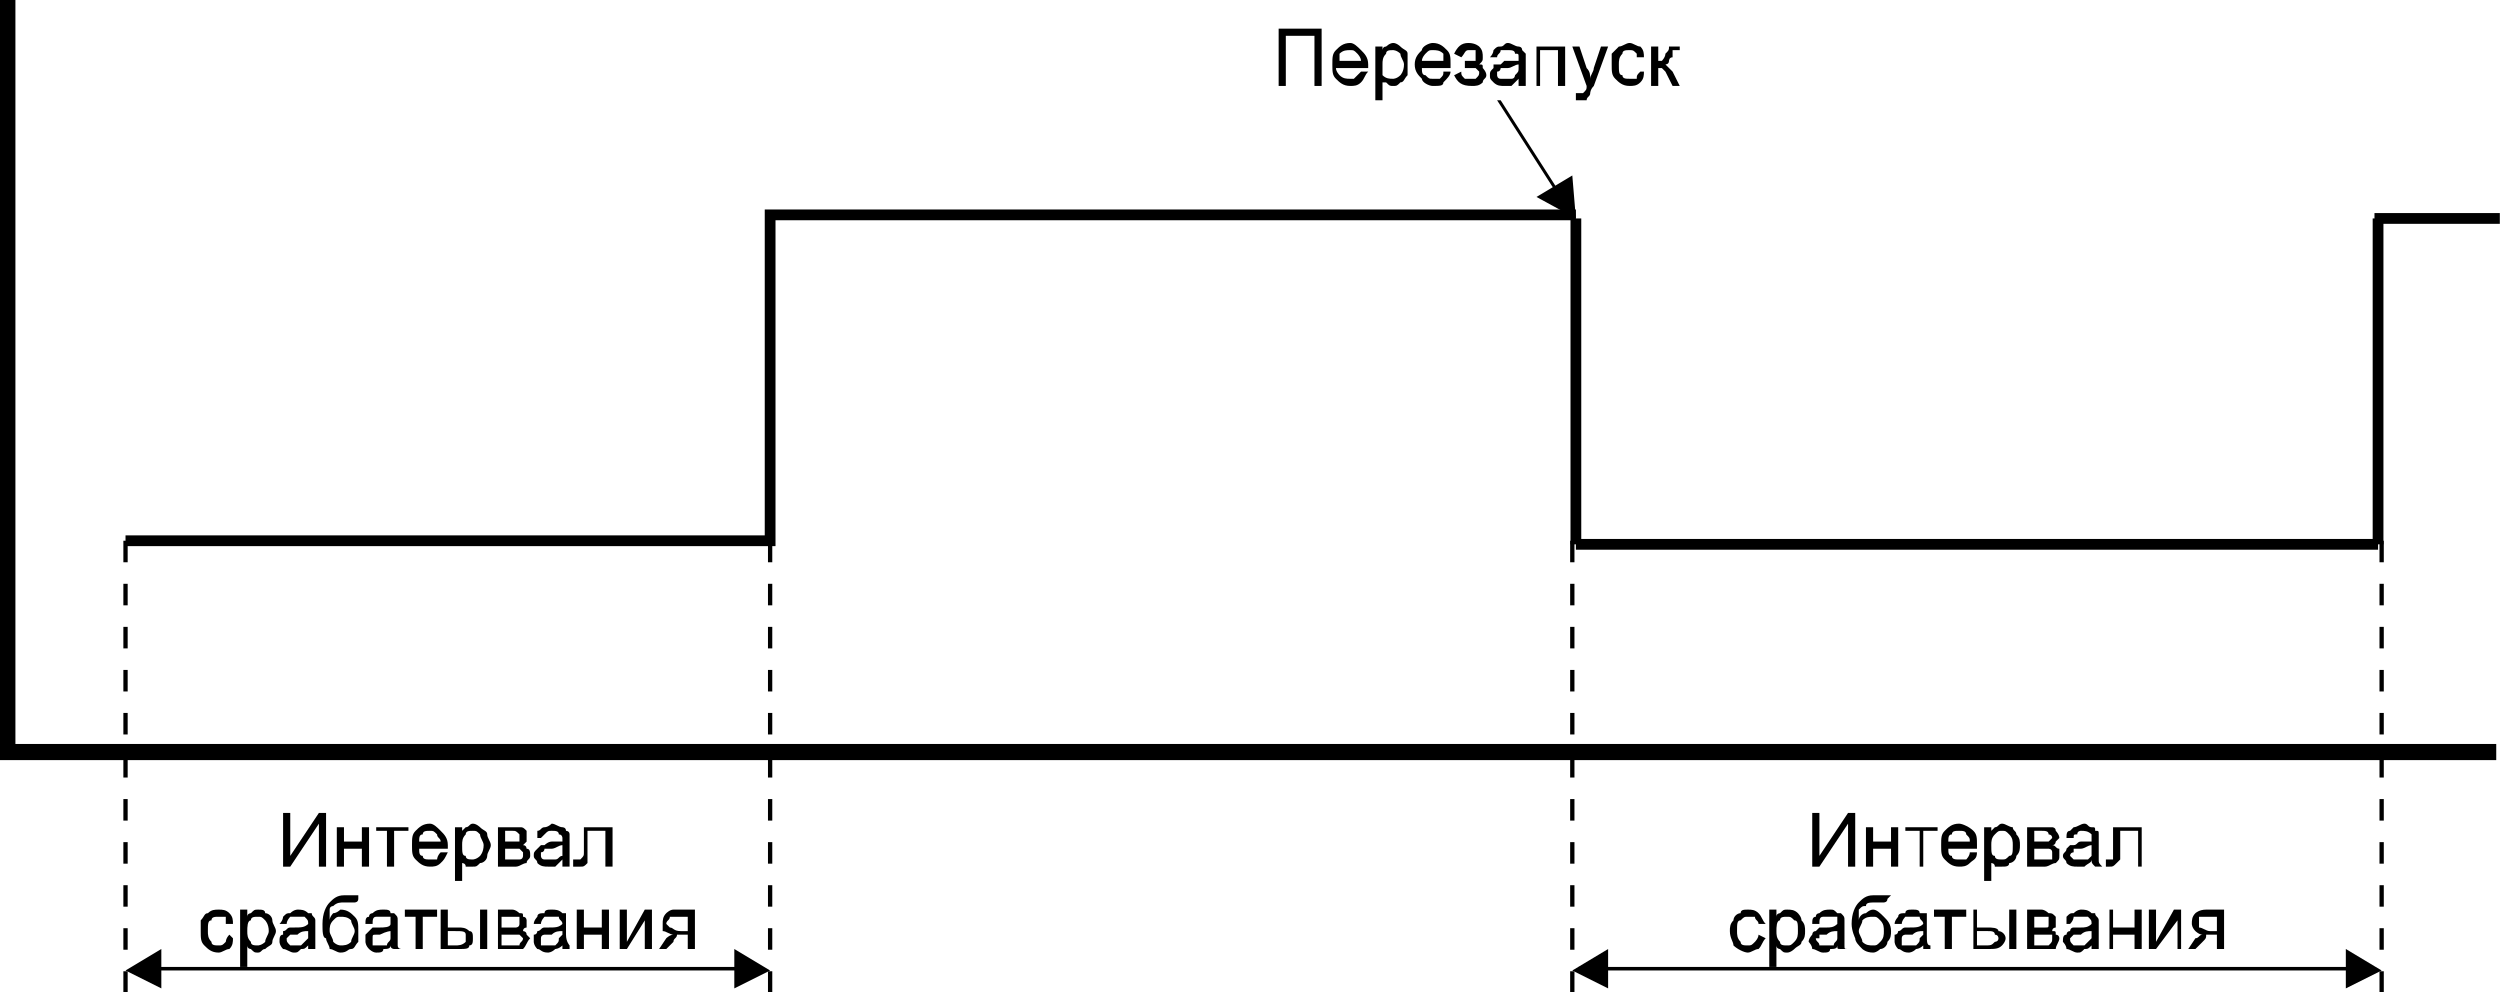 <?xml version="1.0" encoding="UTF-8"?>
<!DOCTYPE svg PUBLIC "-//W3C//DTD SVG 1.1//EN" "http://www.w3.org/Graphics/SVG/1.1/DTD/svg11.dtd">
<!-- Creator: CorelDRAW X8 -->
<svg xmlns="http://www.w3.org/2000/svg" xml:space="preserve" width="1371px" height="544px" version="1.1" style="shape-rendering:geometricPrecision; text-rendering:geometricPrecision; image-rendering:optimizeQuality; fill-rule:evenodd; clip-rule:evenodd"
viewBox="0 0 698 277"
 xmlns:xlink="http://www.w3.org/1999/xlink">
 <defs>
  <style type="text/css">
   <![CDATA[
    .str0 {stroke:black;stroke-width:4.508}
    .str1 {stroke:black;stroke-width:3.005}
    .str2 {stroke:black;stroke-width:1.202;stroke-dasharray:6.011 6.011}
    .fil0 {fill:none}
    .fil1 {fill:black;fill-rule:nonzero}
   ]]>
  </style>
 </defs>
 <g id="Слой_x0020_1">
  <polyline class="fil0 str0" points="2,0 2,210 697,210 "/>
  <polyline class="fil0 str1" points="35,151 215,151 215,60 440,60 "/>
  <line class="fil0 str2" x1="35" y1="151" x2="35" y2= "279" />
  <line class="fil0 str2" x1="215" y1="151" x2="215" y2= "279" />
  <g>
   <path class="fil1" d="M45 265l0 11 -10 -5 10 -6zm161 6l-162 0 0 -1 162 0 0 1zm-1 -6l10 6 -10 5 0 -11z"/>
  </g>
  <polygon class="fil1" points="79,227 81,227 81,239 89,227 91,227 91,242 89,242 89,230 81,242 79,242 "/>
  <polygon id="1" class="fil1" points="94,231 96,231 96,235 101,235 101,231 103,231 103,242 101,242 101,237 96,237 96,242 94,242 "/>
  <polygon id="2" class="fil1" points="105,231 114,231 114,232 110,232 110,242 108,242 108,232 105,232 "/>
  <path id="3" class="fil1" d="M123 238l2 0c-1,2 -1,2 -2,3 -1,1 -2,1 -3,1 -2,0 -3,-1 -4,-2 -1,-1 -1,-2 -1,-4 0,-2 0,-3 1,-4 1,-1 2,-2 4,-2 1,0 2,1 3,2 1,1 2,2 2,4 0,0 0,0 0,1l-8 0c0,1 0,2 1,2 0,1 1,1 2,1 1,0 1,0 2,0 0,0 0,-1 1,-2zm-6 -3l6 0c0,-1 -1,-1 -1,-2 -1,-1 -1,-1 -2,-1 -1,0 -2,0 -2,1 -1,0 -1,1 -1,2z"/>
  <path id="4" class="fil1" d="M127 246l0 -15 2 0 0 1c0,0 1,-1 1,-1 1,0 1,-1 2,-1 1,0 2,1 2,1 1,1 2,1 2,2 0,1 1,2 1,3 0,1 -1,2 -1,3 0,1 -1,2 -2,2 -1,1 -1,1 -2,1 -1,0 -1,0 -2,0 0,-1 -1,-1 -1,-1l0 5 -2 0zm2 -10c0,2 0,3 1,3 0,1 1,1 2,1 0,0 1,0 2,-1 0,0 1,-1 1,-3 0,-1 -1,-2 -1,-3 -1,-1 -1,-1 -2,-1 -1,0 -2,0 -2,1 -1,1 -1,2 -1,3z"/>
  <path id="5" class="fil1" d="M139 231l4 0c1,0 2,0 2,0 1,0 1,0 2,1 0,0 0,1 0,2 0,0 0,1 0,1 0,0 -1,1 -1,1 1,0 1,1 1,1 1,0 1,1 1,2 0,1 -1,1 -1,2 -1,0 -2,1 -3,1l-5 0 0 -11zm2 4l2 0c0,0 1,0 1,0 1,0 1,0 1,0 0,-1 0,-1 0,-1 0,-1 0,-1 0,-1 -1,-1 -1,-1 -2,-1l-2 0 0 3zm0 5l2 0c1,0 2,0 2,0 1,0 1,-1 1,-1 0,-1 0,-1 0,-1 -1,-1 -1,-1 -1,-1 -1,0 -1,0 -2,0l-2 0 0 3z"/>
  <path id="6" class="fil1" d="M157 240c-1,1 -1,1 -2,2 -1,0 -1,0 -2,0 -1,0 -2,0 -3,-1 0,-1 -1,-1 -1,-2 0,-1 0,-1 1,-2 0,0 0,0 1,-1 0,0 0,0 1,0 0,0 1,-1 2,-1 1,0 2,0 3,0 0,-1 0,-1 0,-1 0,0 0,-1 -1,-1 0,-1 -1,-1 -2,-1 -1,0 -1,0 -2,1 0,0 0,0 -1,1l-1 0c0,-1 0,-2 0,-2 1,0 1,-1 2,-1 1,0 2,-1 2,-1 1,0 2,1 3,1 0,0 1,0 1,1 0,0 1,0 1,1 0,0 0,1 0,2l0 2c0,2 0,3 0,3 0,1 0,1 0,2l-2 0c0,-1 0,-1 0,-2zm0 -4c-1,0 -2,1 -3,1 -1,0 -1,0 -2,0 0,0 0,1 -1,1 0,0 0,0 0,1 0,0 0,1 1,1 0,0 1,0 1,0 1,0 2,0 2,0 1,0 1,-1 2,-1 0,-1 0,-1 0,-2l0 -1z"/>
  <path id="7" class="fil1" d="M163 231l8 0 0 11 -2 0 0 -10 -5 0 0 6c0,1 0,2 0,2 0,1 0,1 0,1 -1,1 -1,1 -2,1 0,0 -1,0 -2,0l0 -2 1 0c1,0 1,0 1,0 0,0 0,0 0,0 1,-1 1,-1 1,-2l0 -7z"/>
  <path id="8" class="fil1" d="M64 261l1 1c0,1 0,2 -1,3 -1,0 -2,1 -3,1 -2,0 -3,-1 -4,-2 -1,-1 -1,-2 -1,-4 0,-1 0,-2 0,-3 1,-1 1,-2 2,-2 1,-1 2,-1 3,-1 1,0 2,0 3,1 1,1 1,2 1,3l-2 0c0,-1 0,-1 0,-2 -1,0 -1,0 -2,0 -1,0 -2,0 -2,1 -1,0 -1,1 -1,3 0,1 0,2 1,3 0,1 1,1 2,1 1,0 1,0 2,-1 0,0 0,-1 1,-2z"/>
  <path id="9" class="fil1" d="M67 270l0 -16 2 0 0 2c0,-1 1,-1 1,-1 1,-1 1,-1 2,-1 1,0 2,0 2,1 1,0 2,1 2,2 0,1 1,2 1,3 0,1 -1,2 -1,3 0,1 -1,1 -2,2 -1,0 -1,1 -2,1 -1,0 -1,0 -2,-1 0,0 -1,0 -1,-1l0 6 -2 0zm2 -10c0,1 0,2 1,3 0,1 1,1 2,1 0,0 1,0 2,-1 0,-1 1,-2 1,-3 0,-2 -1,-3 -1,-3 -1,-1 -1,-1 -2,-1 -1,0 -2,0 -2,1 -1,0 -1,2 -1,3z"/>
  <path id="10" class="fil1" d="M86 264c-1,1 -1,1 -2,1 -1,1 -1,1 -2,1 -1,0 -2,-1 -3,-1 -1,-1 -1,-2 -1,-2 0,-1 0,-2 1,-2 0,0 0,-1 0,-1 1,0 1,-1 2,-1 0,0 1,0 1,0 2,0 3,0 4,-1 0,0 0,0 0,0 0,-1 0,-1 -1,-2 0,0 -1,0 -2,0 -1,0 -1,0 -2,0 0,0 -1,1 -1,2l-2 0c1,-1 1,-2 1,-2 1,-1 1,-1 2,-1 1,-1 2,-1 2,-1 1,0 2,0 3,1 0,0 1,0 1,0 0,1 1,1 1,2 0,0 0,1 0,1l0 3c0,2 0,3 0,3 0,1 0,1 0,1l-2 0c0,0 0,0 0,-1zm0 -4c-1,0 -2,0 -3,1 -1,0 -2,0 -2,0 0,0 0,0 -1,1 0,0 0,0 0,0 0,1 0,1 1,2 0,0 1,0 1,0 1,0 2,0 2,0 1,-1 1,-1 2,-2 0,0 0,-1 0,-1l0 -1z"/>
  <path id="11" class="fil1" d="M99 250l1 0c0,1 0,1 0,1 0,1 -1,1 -1,1 -1,0 -1,0 -3,0 -1,0 -2,0 -3,1 0,0 -1,0 -1,1 0,1 0,1 0,3 0,-1 1,-2 1,-2 1,0 2,-1 2,-1 2,0 3,1 4,2 1,1 1,2 1,4 0,1 0,2 0,3 -1,1 -1,2 -2,2 -1,0 -1,1 -3,1 -1,0 -2,-1 -3,-1 0,-1 -1,-2 -1,-3 -1,0 -1,-2 -1,-4 0,-3 1,-5 2,-6 1,-1 2,-2 4,-2 1,0 2,0 2,0 0,0 1,0 1,0zm0 10c0,-1 -1,-2 -1,-3 -1,-1 -2,-1 -3,-1 -1,0 -1,0 -2,1 -1,1 -1,2 -1,3 0,1 1,2 1,3 1,1 2,1 2,1 1,0 2,0 3,-1 0,-1 1,-2 1,-3z"/>
  <path id="12" class="fil1" d="M109 264c0,1 -1,1 -2,1 0,1 -1,1 -2,1 -1,0 -2,-1 -2,-1 -1,-1 -1,-2 -1,-2 0,-1 0,-2 0,-2 0,0 1,-1 1,-1 0,0 1,-1 1,-1 1,0 1,0 2,0 1,0 3,0 3,-1 0,0 0,0 0,0 0,-1 0,-1 0,-2 -1,0 -1,0 -2,0 -1,0 -2,0 -2,0 -1,0 -1,1 -1,2l-2 0c0,-1 0,-2 1,-2 0,-1 1,-1 1,-1 1,-1 2,-1 3,-1 1,0 2,0 2,1 1,0 1,0 1,0 1,1 1,1 1,2 0,0 0,1 0,1l0 3c0,2 0,3 0,3 0,1 1,1 1,1l-2 0c0,0 -1,0 -1,-1zm0 -4c0,0 -1,0 -3,1 -1,0 -1,0 -1,0 -1,0 -1,0 -1,1 0,0 0,0 0,0 0,1 0,1 0,2 1,0 1,0 2,0 1,0 1,0 2,0 0,-1 1,-1 1,-2 0,0 0,-1 0,-1l0 -1z"/>
  <polygon id="13" class="fil1" points="113,254 122,254 122,256 118,256 118,265 116,265 116,256 113,256 "/>
  <path id="14" class="fil1" d="M134 254l2 0 0 11 -2 0 0 -11zm-11 0l2 0 0 5 3 0c1,0 2,0 3,1 1,0 1,1 1,2 0,1 0,2 -1,2 0,1 -1,1 -3,1l-5 0 0 -11zm2 10l2 0c1,0 2,0 3,-1 0,0 0,0 0,-1 0,0 0,-1 0,-1 0,-1 -1,-1 -3,-1l-2 0 0 4z"/>
  <path id="15" class="fil1" d="M139 254l4 0c1,0 2,1 2,1 1,0 1,0 1,1 1,0 1,1 1,1 0,1 0,1 0,2 0,0 -1,0 -1,1 0,0 1,0 1,1 0,0 1,1 1,1 -1,1 -1,2 -2,3 0,0 -1,0 -3,0l-4 0 0 -11zm1 5l2 0c1,0 2,0 2,0 0,0 1,0 1,-1 0,0 0,0 0,0 0,-1 0,-1 0,-2 -1,0 -2,0 -3,0l-2 0 0 3zm0 5l3 0c1,0 2,0 2,0 0,-1 1,-1 1,-2 0,0 0,0 -1,-1 0,0 0,0 -1,0 0,0 -1,0 -1,0l-3 0 0 3z"/>
  <path id="16" class="fil1" d="M157 264c-1,1 -2,1 -2,1 -1,1 -2,1 -2,1 -2,0 -2,-1 -3,-1 -1,-1 -1,-2 -1,-2 0,-1 0,-2 0,-2 1,0 1,-1 1,-1 1,0 1,-1 2,-1 0,0 1,0 1,0 2,0 3,0 4,-1 0,0 0,0 0,0 0,-1 -1,-1 -1,-2 0,0 -1,0 -2,0 -1,0 -2,0 -2,0 0,0 -1,1 -1,2l-2 0c0,-1 1,-2 1,-2 0,-1 1,-1 2,-1 0,-1 1,-1 2,-1 1,0 2,0 3,1 0,0 1,0 1,0 0,1 0,1 0,2 0,0 0,1 0,1l0 3c0,2 1,3 1,3 0,1 0,1 0,1l-2 0c0,0 0,0 0,-1zm0 -4c-1,0 -2,0 -3,1 -1,0 -2,0 -2,0 0,0 -1,0 -1,1 0,0 0,0 0,0 0,1 0,1 0,2 1,0 1,0 2,0 1,0 1,0 2,0 1,-1 1,-1 1,-2 0,0 1,-1 1,-1l0 -1z"/>
  <polygon id="17" class="fil1" points="161,254 163,254 163,259 168,259 168,254 170,254 170,265 168,265 168,261 163,261 163,265 161,265 "/>
  <polygon id="18" class="fil1" points="173,254 175,254 175,263 180,254 182,254 182,265 180,265 180,257 175,265 173,265 "/>
  <path id="19" class="fil1" d="M194 254l0 11 -2 0 0 -4 -1 0c-1,0 -2,0 -2,0 0,1 -1,1 -1,2l-2 2 -2 0 2 -3c0,0 1,-1 2,-1 -1,0 -2,-1 -3,-1 0,-1 0,-2 0,-2 0,-1 0,-2 1,-3 0,0 1,-1 2,-1l6 0zm-2 2l-3 0c-1,0 -2,0 -2,0 0,1 -1,1 -1,2 0,0 1,1 1,1 1,0 1,1 3,1l2 0 0 -4z"/>
  <line class="fil0 str1" x1="440" y1="61" x2="440" y2= "152" />
  <line class="fil0 str1" x1="440" y1="152" x2="664" y2= "152" />
  <line class="fil0 str1" x1="664" y1="61" x2="664" y2= "152" />
  <line class="fil0 str1" x1="698" y1="61" x2="663" y2= "61" />
  <line class="fil0 str2" x1="439" y1="151" x2="439" y2= "279" />
  <g>
   <path class="fil1" d="M449 265l0 11 -10 -5 10 -6zm207 6l-208 0 0 -1 208 0 0 1zm-1 -6l10 6 -10 5 0 -11z"/>
  </g>
  <polygon class="fil1" points="506,227 508,227 508,239 516,227 518,227 518,242 516,242 516,230 508,242 506,242 "/>
  <polygon id="1" class="fil1" points="521,231 523,231 523,235 528,235 528,231 530,231 530,242 528,242 528,237 523,237 523,242 521,242 "/>
  <polygon id="2" class="fil1" points="532,231 541,231 541,232 537,232 537,242 536,242 536,232 532,232 "/>
  <path id="3" class="fil1" d="M550 238l2 0c0,2 -1,2 -2,3 -1,1 -2,1 -3,1 -2,0 -3,-1 -4,-2 -1,-1 -1,-2 -1,-4 0,-2 0,-3 1,-4 1,-1 2,-2 4,-2 1,0 3,1 4,2 1,1 1,2 1,4 0,0 0,0 0,1l-8 0c0,1 0,2 1,2 0,1 1,1 2,1 1,0 1,0 2,0 0,0 1,-1 1,-2zm-6 -3l6 0c0,-1 0,-1 -1,-2 0,-1 -1,-1 -2,-1 -1,0 -2,0 -2,1 -1,0 -1,1 -1,2z"/>
  <path id="4" class="fil1" d="M554 246l0 -15 2 0 0 1c0,0 1,-1 1,-1 1,0 1,-1 2,-1 1,0 2,1 3,1 0,1 1,1 1,2 1,1 1,2 1,3 0,1 0,2 -1,3 0,1 -1,2 -2,2 0,1 -1,1 -2,1 -1,0 -1,0 -2,0 0,-1 -1,-1 -1,-1l0 5 -2 0zm2 -10c0,2 0,3 1,3 0,1 1,1 2,1 1,0 1,0 2,-1 1,0 1,-1 1,-3 0,-1 0,-2 -1,-3 -1,-1 -1,-1 -2,-1 -1,0 -1,0 -2,1 -1,1 -1,2 -1,3z"/>
  <path id="5" class="fil1" d="M566 231l4 0c1,0 2,0 3,0 0,0 1,0 1,1 0,0 1,1 1,2 0,0 -1,1 -1,1 0,0 0,1 -1,1 1,0 1,1 2,1 0,0 0,1 0,2 0,1 0,1 -1,2 -1,0 -2,1 -3,1l-5 0 0 -11zm2 4l2 0c1,0 1,0 2,0 0,0 0,0 0,0 1,-1 1,-1 1,-1 0,-1 -1,-1 -1,-1 0,-1 -1,-1 -2,-1l-2 0 0 3zm0 5l2 0c1,0 2,0 3,0 0,0 0,-1 0,-1 0,-1 0,-1 0,-1 0,-1 -1,-1 -1,-1 0,0 -1,0 -2,0l-2 0 0 3z"/>
  <path id="6" class="fil1" d="M584 240c0,1 -1,1 -2,2 0,0 -1,0 -2,0 -1,0 -2,0 -3,-1 0,-1 -1,-1 -1,-2 0,-1 1,-1 1,-2 0,0 0,0 1,-1 0,0 1,0 1,0 1,0 1,-1 2,-1 1,0 2,0 3,0 0,-1 0,-1 0,-1 0,0 0,-1 0,-1 -1,-1 -2,-1 -3,-1 0,0 -1,0 -1,1 -1,0 -1,0 -1,1l-2 0c0,-1 0,-2 1,-2 0,0 1,-1 1,-1 1,0 2,-1 3,-1 1,0 1,1 2,1 1,0 1,0 1,1 1,0 1,0 1,1 0,0 0,1 0,2l0 2c0,2 0,3 0,3 0,1 0,1 1,2l-2 0c-1,-1 -1,-1 -1,-2zm0 -4c-1,0 -2,1 -3,1 -1,0 -1,0 -2,0 0,0 0,1 0,1 0,0 -1,0 -1,1 0,0 1,1 1,1 0,0 1,0 2,0 0,0 1,0 2,0 0,0 1,-1 1,-1 0,-1 0,-1 0,-2l0 -1z"/>
  <path id="7" class="fil1" d="M590 231l8 0 0 11 -1 0 0 -10 -5 0 0 6c0,1 0,2 0,2 -1,1 -1,1 -1,1 -1,1 -1,1 -2,1 0,0 -1,0 -1,0l0 -2 1 0c0,0 0,0 0,0 1,0 1,0 1,0 0,-1 0,-1 0,-2l0 -7z"/>
  <path id="8" class="fil1" d="M491 261l2 1c-1,1 -1,2 -2,3 -1,0 -2,1 -3,1 -1,0 -3,-1 -4,-2 0,-1 -1,-2 -1,-4 0,-1 0,-2 1,-3 0,-1 1,-2 2,-2 0,-1 1,-1 2,-1 1,0 2,0 3,1 1,1 1,2 2,3l-2 0c0,-1 -1,-1 -1,-2 -1,0 -1,0 -2,0 -1,0 -1,0 -2,1 -1,0 -1,1 -1,3 0,1 0,2 1,3 0,1 1,1 2,1 1,0 1,0 2,-1 0,0 1,-1 1,-2z"/>
  <path id="9" class="fil1" d="M494 270l0 -16 2 0 0 2c0,-1 1,-1 1,-1 1,-1 1,-1 2,-1 1,0 2,0 3,1 0,0 1,1 1,2 1,1 1,2 1,3 0,1 0,2 -1,3 0,1 -1,1 -2,2 0,0 -1,1 -2,1 -1,0 -1,0 -2,-1 0,0 -1,0 -1,-1l0 6 -2 0zm2 -10c0,1 0,2 1,3 0,1 1,1 2,1 1,0 1,0 2,-1 1,-1 1,-2 1,-3 0,-2 0,-3 -1,-3 -1,-1 -1,-1 -2,-1 -1,0 -2,0 -2,1 -1,0 -1,2 -1,3z"/>
  <path id="10" class="fil1" d="M513 264c0,1 -1,1 -2,1 0,1 -1,1 -2,1 -1,0 -2,-1 -3,-1 0,-1 -1,-2 -1,-2 0,-1 1,-2 1,-2 0,0 0,-1 1,-1 0,0 1,-1 1,-1 0,0 1,0 2,0 1,0 2,0 3,-1 0,0 0,0 0,0 0,-1 0,-1 0,-2 -1,0 -2,0 -3,0 0,0 -1,0 -1,0 -1,0 -1,1 -1,2l-2 0c0,-1 0,-2 1,-2 0,-1 1,-1 1,-1 1,-1 2,-1 3,-1 1,0 1,0 2,1 1,0 1,0 1,0 1,1 1,1 1,2 0,0 0,1 0,1l0 3c0,2 0,3 0,3 0,1 0,1 1,1l-2 0c-1,0 -1,0 -1,-1zm0 -4c-1,0 -2,0 -3,1 -1,0 -1,0 -2,0 0,0 0,0 0,1 0,0 -1,0 -1,0 0,1 1,1 1,2 0,0 1,0 2,0 0,0 1,0 2,0 0,-1 1,-1 1,-2 0,0 0,-1 0,-1l0 -1z"/>
  <path id="11" class="fil1" d="M526 250l2 0c-1,1 -1,1 -1,1 0,1 -1,1 -1,1 0,0 -1,0 -2,0 -2,0 -3,0 -3,1 -1,0 -1,0 -2,1 0,1 0,1 0,3 0,-1 1,-2 2,-2 0,0 1,-1 2,-1 1,0 2,1 3,2 1,1 2,2 2,4 0,1 0,2 -1,3 0,1 -1,2 -2,2 0,0 -1,1 -2,1 -2,0 -3,-1 -3,-1 -1,-1 -2,-2 -2,-3 0,0 -1,-2 -1,-4 0,-3 1,-5 2,-6 1,-1 2,-2 4,-2 2,0 2,0 3,0 0,0 0,0 0,0zm0 10c0,-1 0,-2 -1,-3 -1,-1 -1,-1 -2,-1 -1,0 -2,0 -3,1 0,1 -1,2 -1,3 0,1 1,2 1,3 1,1 2,1 3,1 1,0 1,0 2,-1 1,-1 1,-2 1,-3z"/>
  <path id="12" class="fil1" d="M537 264c-1,1 -2,1 -2,1 -1,1 -2,1 -2,1 -2,0 -2,-1 -3,-1 -1,-1 -1,-2 -1,-2 0,-1 0,-2 0,-2 1,0 1,-1 1,-1 1,0 1,-1 2,-1 0,0 0,0 1,0 2,0 3,0 4,-1 0,0 0,0 0,0 0,-1 -1,-1 -1,-2 0,0 -1,0 -2,0 -1,0 -2,0 -2,0 0,0 -1,1 -1,2l-2 0c0,-1 1,-2 1,-2 0,-1 1,-1 2,-1 0,-1 1,-1 2,-1 1,0 2,0 2,1 1,0 1,0 2,0 0,1 0,1 0,2 0,0 0,1 0,1l0 3c0,2 0,3 1,3 0,1 0,1 0,1l-2 0c0,0 0,0 0,-1zm0 -4c-1,0 -2,0 -3,1 -1,0 -2,0 -2,0 0,0 -1,0 -1,1 0,0 0,0 0,0 0,1 0,1 0,2 1,0 1,0 2,0 1,0 1,0 2,0 1,-1 1,-1 1,-2 0,0 1,-1 1,-1l0 -1z"/>
  <polygon id="13" class="fil1" points="540,254 549,254 549,256 545,256 545,265 543,265 543,256 540,256 "/>
  <path id="14" class="fil1" d="M561 254l2 0 0 11 -2 0 0 -11zm-10 0l1 0 0 5 3 0c1,0 3,0 3,1 1,0 2,1 2,2 0,1 -1,2 -1,2 -1,1 -2,1 -4,1l-4 0 0 -11zm1 10l2 0c2,0 2,0 3,-1 0,0 1,0 1,-1 0,0 0,-1 -1,-1 0,-1 -1,-1 -2,-1l-3 0 0 4z"/>
  <path id="15" class="fil1" d="M566 254l4 0c1,0 2,1 2,1 1,0 1,0 2,1 0,0 0,1 0,1 0,1 0,1 0,2 0,0 -1,0 -1,1 1,0 1,0 1,1 1,0 1,1 1,1 0,1 -1,2 -1,3 -1,0 -2,0 -3,0l-5 0 0 -11zm2 5l2 0c0,0 1,0 1,0 1,0 1,0 1,-1 0,0 0,0 0,0 0,-1 0,-1 0,-2 -1,0 -1,0 -2,0l-2 0 0 3zm0 5l2 0c1,0 2,0 2,0 1,-1 1,-1 1,-2 0,0 0,0 0,-1 -1,0 -1,0 -1,0 -1,0 -1,0 -2,0l-2 0 0 3z"/>
  <path id="16" class="fil1" d="M584 264c-1,1 -1,1 -2,1 -1,1 -1,1 -2,1 -1,0 -2,-1 -3,-1 0,-1 -1,-2 -1,-2 0,-1 0,-2 1,-2 0,0 0,-1 1,-1 0,0 0,-1 1,-1 0,0 1,0 2,0 1,0 2,0 3,-1 0,0 0,0 0,0 0,-1 0,-1 -1,-2 0,0 -1,0 -2,0 -1,0 -1,0 -2,0 0,0 0,1 -1,2l-1 0c0,-1 0,-2 0,-2 1,-1 1,-1 2,-1 1,-1 2,-1 2,-1 1,0 2,0 3,1 0,0 1,0 1,0 0,1 1,1 1,2 0,0 0,1 0,1l0 3c0,2 0,3 0,3 0,1 0,1 0,1l-2 0c0,0 0,0 0,-1zm0 -4c-1,0 -2,0 -3,1 -1,0 -1,0 -2,0 0,0 0,0 -1,1 0,0 0,0 0,0 0,1 0,1 1,2 0,0 1,0 1,0 1,0 2,0 2,0 1,-1 1,-1 2,-2 0,0 0,-1 0,-1l0 -1z"/>
  <polygon id="17" class="fil1" points="589,254 590,254 590,259 596,259 596,254 598,254 598,265 596,265 596,261 590,261 590,265 589,265 "/>
  <polygon id="18" class="fil1" points="600,254 602,254 602,263 607,254 609,254 609,265 608,265 608,257 602,265 600,265 "/>
  <path id="19" class="fil1" d="M621 254l0 11 -2 0 0 -4 -1 0c-1,0 -1,0 -2,0 0,1 0,1 -1,2l-2 2 -2 0 2 -3c1,0 1,-1 2,-1 -1,0 -2,-1 -2,-1 -1,-1 -1,-2 -1,-2 0,-1 0,-2 1,-3 0,0 1,-1 3,-1l5 0zm-2 2l-3 0c-1,0 -1,0 -2,0 0,1 0,1 0,2 0,0 0,1 0,1 1,0 2,1 3,1l2 0 0 -4z"/>
  <line class="fil0 str2" x1="665" y1="151" x2="665" y2= "279" />
  <polygon class="fil1" points="357,8 369,8 369,24 367,24 367,10 359,10 359,24 357,24 "/>
  <path id="1" class="fil1" d="M380 20l2 0c-1,1 -1,2 -2,3 -1,1 -2,1 -3,1 -2,0 -3,-1 -4,-2 -1,-1 -1,-2 -1,-4 0,-2 0,-3 1,-4 1,-1 2,-2 4,-2 1,0 2,1 3,2 1,1 2,2 2,4 0,0 0,0 0,1l-9 0c0,1 1,2 1,2 1,1 2,1 3,1 0,0 1,0 1,0 1,-1 1,-1 2,-2zm-6 -3l6 0c0,-1 -1,-2 -1,-2 -1,-1 -1,-1 -2,-1 -1,0 -2,0 -3,1 0,0 0,1 0,2z"/>
  <path id="2" class="fil1" d="M384 28l0 -15 2 0 0 1c0,0 0,-1 1,-1 0,0 1,-1 2,-1 1,0 2,1 2,1 1,1 2,1 2,2 0,1 0,2 0,3 0,1 0,2 0,3 -1,1 -1,2 -2,2 -1,1 -1,1 -2,1 -1,0 -1,0 -2,-1 0,0 -1,0 -1,0l0 5 -2 0zm2 -10c0,2 0,3 0,3 1,1 2,1 3,1 0,0 1,0 2,-1 0,0 1,-1 1,-3 0,-1 -1,-2 -1,-3 -1,-1 -2,-1 -2,-1 -1,0 -2,0 -2,1 -1,1 -1,2 -1,3z"/>
  <path id="3" class="fil1" d="M403 20l2 0c0,1 -1,2 -2,3 0,1 -1,1 -3,1 -1,0 -3,-1 -3,-2 -1,-1 -2,-2 -2,-4 0,-2 1,-3 2,-4 0,-1 2,-2 3,-2 2,0 3,1 4,2 1,1 1,2 1,4 0,0 0,0 0,1l-8 0c0,1 0,2 1,2 1,1 1,1 2,1 1,0 2,0 2,0 1,-1 1,-1 1,-2zm-6 -3l6 0c0,-1 0,-2 0,-2 -1,-1 -2,-1 -3,-1 -1,0 -1,0 -2,1 0,0 -1,1 -1,2z"/>
  <path id="4" class="fil1" d="M409 19l0 -2c1,0 2,0 2,0 0,0 1,0 1,0 0,-1 0,-1 0,-1 0,-1 0,-1 0,-2 -1,0 -1,0 -2,0 -1,0 -1,1 -2,2l-2 -1c1,-2 2,-3 4,-3 2,0 3,1 3,1 1,1 1,2 1,3 0,1 0,1 -1,2 1,0 1,0 1,1 0,0 1,1 1,2 0,1 -1,1 -1,2 -1,1 -2,1 -3,1 -3,0 -4,-1 -5,-3l2 -1c0,1 0,1 1,2 0,0 1,0 2,0 0,0 1,0 1,0 1,-1 1,-1 1,-2 0,0 0,0 -1,-1 0,0 0,0 0,0 -1,0 -1,0 -2,0 0,0 0,0 -1,0z"/>
  <path id="5" class="fil1" d="M424 22c-1,1 -1,1 -2,2 -1,0 -1,0 -2,0 -1,0 -2,0 -3,-1 -1,-1 -1,-1 -1,-2 0,-1 0,-1 1,-2 0,0 0,-1 0,-1 1,0 1,0 2,0 0,0 1,-1 1,-1 2,0 3,0 4,0 0,-1 0,-1 0,-1 0,-1 0,-1 -1,-1 0,-1 -1,-1 -2,-1 -1,0 -1,0 -2,0 0,1 -1,1 -1,2l-2 0c1,-1 1,-2 1,-2 1,-1 1,-1 2,-1 1,0 1,-1 2,-1 1,0 2,1 3,1 0,0 1,0 1,1 0,0 0,0 1,1 0,0 0,1 0,2l0 2c0,2 0,3 0,3 0,1 0,1 0,2l-2 0c0,-1 0,-1 0,-2zm0 -4c-1,0 -2,1 -3,1 -1,0 -2,0 -2,0 0,0 0,1 -1,1 0,0 0,0 0,1 0,0 0,1 1,1 0,0 1,0 1,0 1,0 2,0 2,0 1,0 1,-1 1,-1 1,-1 1,-1 1,-2l0 -1z"/>
  <polygon id="6" class="fil1" points="429,13 437,13 437,24 435,24 435,14 430,14 430,24 429,24 "/>
  <path id="7" class="fil1" d="M440 28l0 -2c0,0 1,0 1,0 0,0 1,0 1,0 0,0 0,0 0,0 1,-1 1,-1 1,-2 0,0 0,0 0,0l-4 -11 2 0 2 6c1,1 1,2 1,3 0,-1 1,-2 1,-3l2 -6 2 0 -4 11c-1,1 -1,2 -1,2 0,1 -1,1 -1,2 -1,0 -1,0 -2,0 0,0 -1,0 -1,0z"/>
  <path id="8" class="fil1" d="M458 20l1 0c0,1 0,2 -1,3 -1,1 -2,1 -3,1 -2,0 -3,-1 -4,-2 -1,-1 -1,-2 -1,-4 0,-1 0,-2 0,-3 1,-1 1,-1 2,-2 1,0 2,-1 3,-1 1,0 2,1 3,1 1,1 1,2 1,3l-2 0c0,-1 0,-1 0,-1 -1,-1 -1,-1 -2,-1 -1,0 -2,0 -2,1 -1,1 -1,2 -1,3 0,2 0,3 1,3 0,1 1,1 2,1 1,0 1,0 2,0 0,-1 0,-1 1,-2z"/>
  <path id="9" class="fil1" d="M461 13l2 0 0 4c0,0 1,0 1,0 0,0 1,-1 1,-2 1,-1 1,-1 1,-2 0,0 1,0 1,0 0,0 1,0 1,0l1 0 0 1 -1 0c0,0 -1,0 -1,0 0,1 0,1 0,2 -1,0 -1,1 -1,1 0,1 -1,1 -1,1 0,0 1,1 2,2l2 4 -2 0 -2 -4c0,0 -1,-1 -1,-1 0,0 -1,0 -1,0l0 5 -2 0 0 -11z"/>
  <g>
   <path class="fil1" d="M434 53l-16 -25 1 0 16 25 -1 0zm5 -4l1 12 -11 -6 10 -6z"/>
  </g>
 </g>
</svg>
